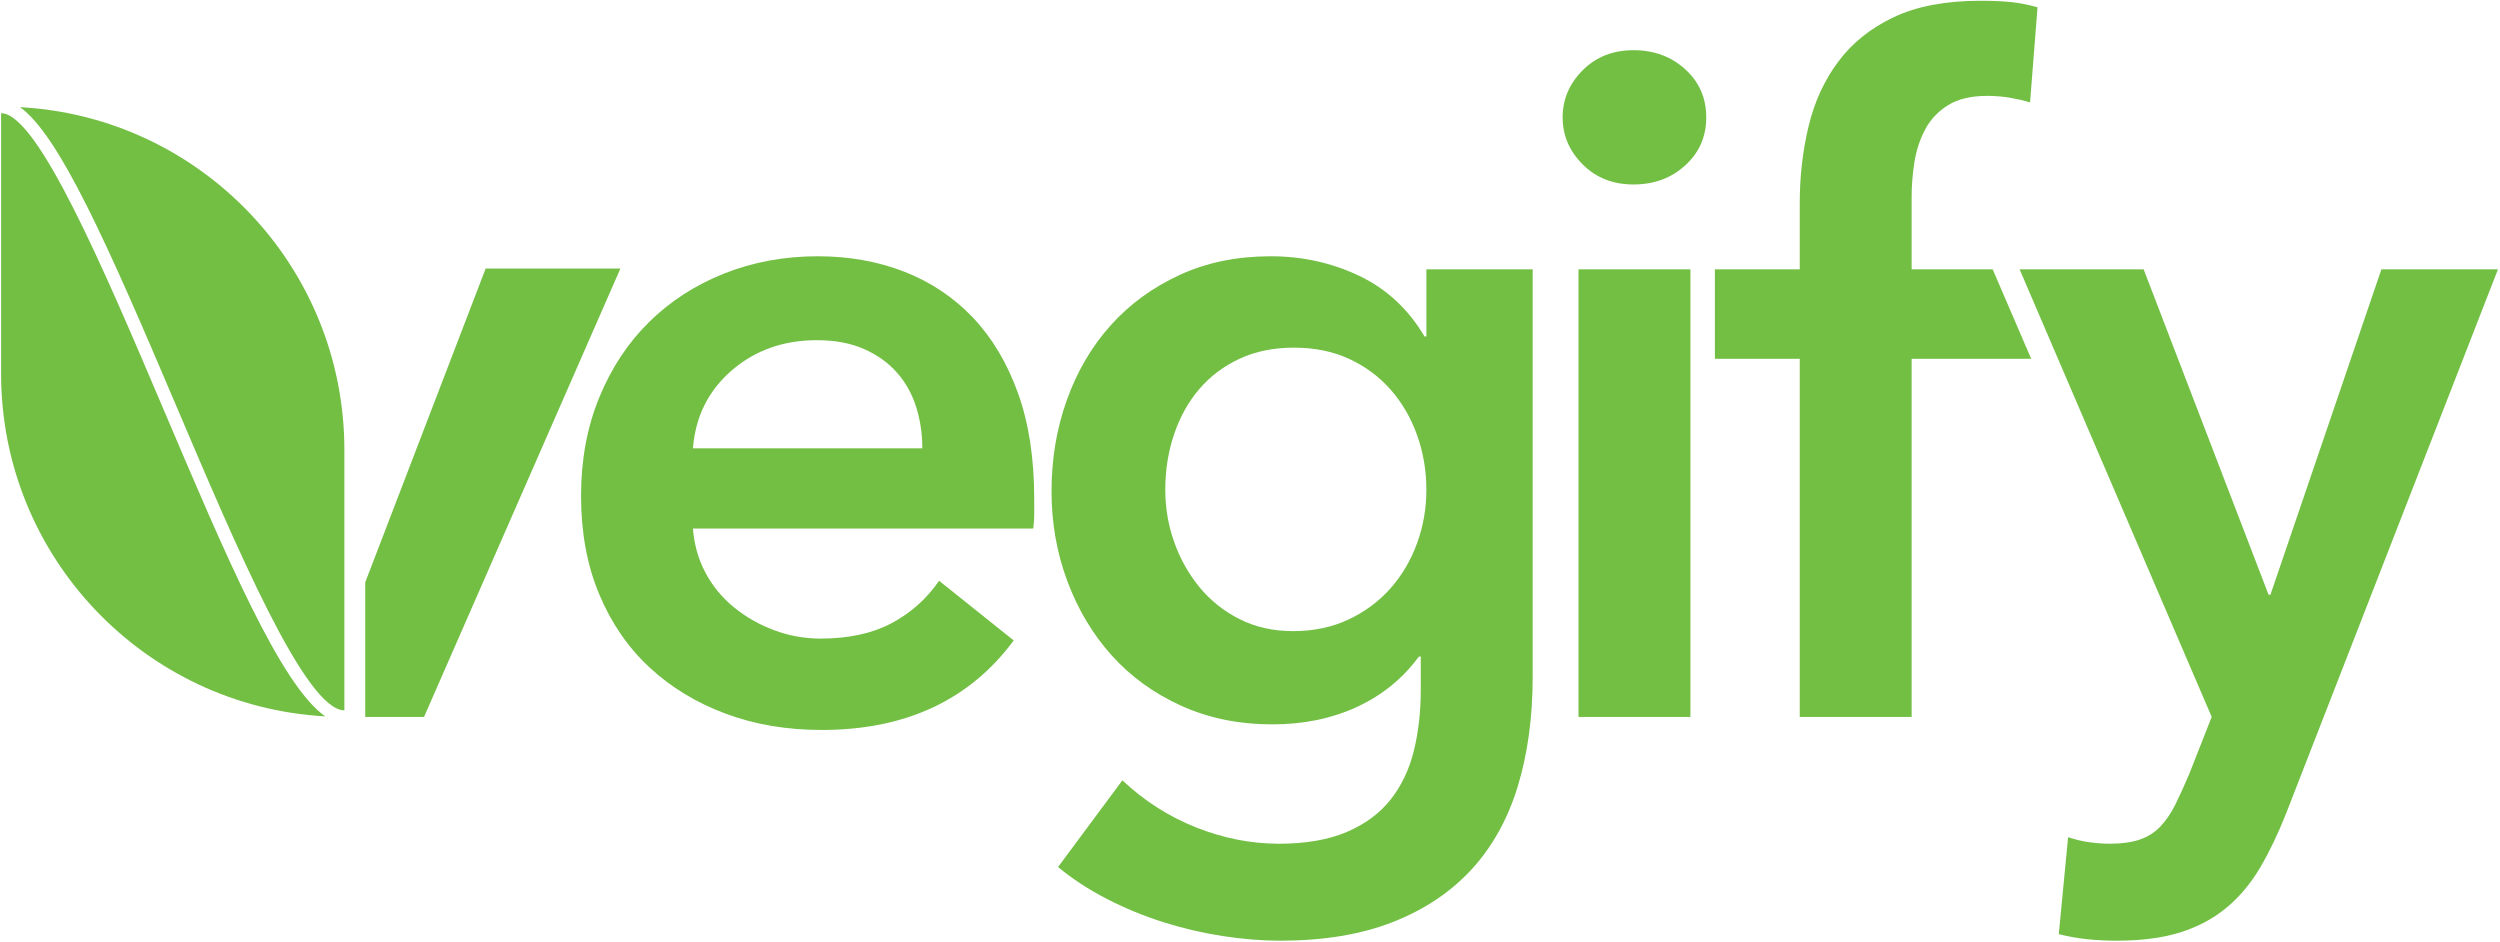 <?xml version="1.0" encoding="UTF-8"?>
<svg width="573px" height="216px" viewBox="0 0 573 216" version="1.1" xmlns="http://www.w3.org/2000/svg" xmlns:xlink="http://www.w3.org/1999/xlink">
    <title>VegifyLogoGreen</title>
    <g id="Brand-Symbols" stroke="none" stroke-width="1" fill="none" fill-rule="evenodd">
        <g id="VegifyLogoGreen" fill="#72BF44">
            <polygon id="Fill-52" points="111.314 61.547 83.709 133.485 83.709 164.315 97.19 164.315 142.196 61.547"></polygon>
            <g id="Group-63">
                <path d="M211.399,102.763 C211.399,99.487 210.935,96.351 210.01,93.359 C209.082,90.367 207.621,87.732 205.628,85.452 C203.631,83.175 201.103,81.357 198.041,80.001 C194.975,78.65 191.379,77.971 187.248,77.971 C179.554,77.971 173.036,80.288 167.692,84.917 C162.349,89.548 159.39,95.496 158.823,102.763 L211.399,102.763 Z M237.045,114.304 L237.045,117.724 C237.045,118.866 236.972,120.005 236.832,121.143 L158.823,121.143 C159.107,124.85 160.069,128.233 161.709,131.295 C163.344,134.362 165.518,136.996 168.227,139.201 C170.932,141.413 173.997,143.157 177.417,144.44 C180.837,145.721 184.397,146.362 188.103,146.362 C194.515,146.362 199.927,145.186 204.346,142.837 C208.76,140.486 212.394,137.245 215.246,133.112 L232.343,146.789 C222.225,160.468 207.551,167.307 188.317,167.307 C180.336,167.307 172.999,166.058 166.303,163.567 C159.605,161.076 153.8,157.55 148.884,152.987 C143.969,148.43 140.123,142.837 137.344,136.209 C134.566,129.584 133.176,122.072 133.176,113.663 C133.176,105.402 134.566,97.884 137.344,91.116 C140.123,84.349 143.932,78.579 148.778,73.803 C153.62,69.033 159.357,65.327 165.982,62.691 C172.608,60.056 179.768,58.737 187.462,58.737 C194.585,58.737 201.173,59.912 207.231,62.264 C213.285,64.613 218.521,68.106 222.94,72.736 C227.354,77.367 230.81,83.137 233.305,90.047 C235.796,96.96 237.045,105.044 237.045,114.304 L237.045,114.304 Z" id="Fill-53"></path>
                <path d="M296.577,79.682 C291.875,79.682 287.707,80.536 284.074,82.239 C280.441,83.942 277.375,86.249 274.884,89.161 C272.39,92.074 270.466,95.517 269.113,99.494 C267.758,103.471 267.083,107.731 267.083,112.274 C267.083,116.394 267.758,120.369 269.113,124.202 C270.466,128.036 272.39,131.483 274.884,134.535 C277.375,137.587 280.441,140.038 284.074,141.885 C287.707,143.731 291.801,144.654 296.363,144.654 C301.065,144.654 305.303,143.767 309.079,141.991 C312.853,140.214 316.058,137.836 318.696,134.854 C321.332,131.872 323.362,128.429 324.788,124.523 C326.211,120.618 326.926,116.534 326.926,112.274 C326.926,107.872 326.211,103.681 324.788,99.704 C323.362,95.731 321.332,92.251 318.696,89.269 C316.058,86.286 312.889,83.942 309.186,82.239 C305.479,80.536 301.278,79.682 296.577,79.682 L296.577,79.682 Z M351.289,61.729 L351.289,155.125 C351.289,164.385 350.147,172.756 347.87,180.238 C345.59,187.717 342.063,194.055 337.291,199.259 C332.515,204.459 326.498,208.481 319.231,211.333 C311.965,214.182 303.343,215.609 293.371,215.609 C289.237,215.609 284.855,215.252 280.226,214.539 C275.596,213.825 271.036,212.757 266.549,211.333 C262.061,209.909 257.749,208.127 253.618,205.99 C249.484,203.854 245.781,201.429 242.505,198.724 L257.252,178.849 C262.238,183.549 267.865,187.147 274.135,189.642 C280.404,192.133 286.746,193.38 293.157,193.38 C299.281,193.38 304.447,192.486 308.652,190.7 C312.853,188.91 316.202,186.446 318.696,183.3 C321.187,180.154 322.972,176.433 324.04,172.146 C325.108,167.854 325.643,163.135 325.643,157.988 L325.643,150.48 L325.215,150.48 C321.509,155.518 316.773,159.369 311.003,162.032 C305.233,164.693 298.784,166.026 291.661,166.026 C283.967,166.026 276.985,164.598 270.716,161.75 C264.445,158.902 259.139,155.055 254.794,150.208 C250.447,145.368 247.063,139.703 244.642,133.217 C242.218,126.736 241.009,119.862 241.009,112.594 C241.009,105.188 242.184,98.205 244.535,91.651 C246.887,85.097 250.232,79.396 254.58,74.552 C258.925,69.709 264.198,65.863 270.395,63.01 C276.594,60.161 283.54,58.737 291.234,58.737 C298.5,58.737 305.265,60.232 311.538,63.224 C317.806,66.216 322.791,70.849 326.498,77.117 L326.926,77.117 L326.926,61.729 L351.289,61.729 Z" id="Fill-55"></path>
                <path d="M361.793,164.315 L387.439,164.315 L387.439,61.729 L361.793,61.729 L361.793,164.315 Z M358.16,26.892 C358.16,22.76 359.688,19.163 362.755,16.099 C365.816,13.037 369.7,11.504 374.402,11.504 C379.104,11.504 383.059,12.965 386.264,15.886 C389.47,18.806 391.072,22.477 391.072,26.892 C391.072,31.31 389.47,34.979 386.264,37.898 C383.059,40.819 379.104,42.28 374.402,42.28 C369.7,42.28 365.816,40.749 362.755,37.686 C359.688,34.621 358.16,31.026 358.16,26.892 L358.16,26.892 Z" id="Fill-57"></path>
                <path d="M412.502,82.244 L393.053,82.244 L393.053,61.728 L412.502,61.728 L412.502,46.554 C412.502,40.43 413.176,34.551 414.532,28.922 C415.885,23.295 418.165,18.343 421.371,14.067 C424.576,9.793 428.814,6.41 434.088,3.917 C439.356,1.426 445.982,0.176 453.963,0.176 C456.812,0.176 459.2,0.282 461.123,0.497 C463.047,0.711 465.004,1.104 467.001,1.671 L465.291,23.471 C463.865,23.044 462.332,22.69 460.696,22.402 C459.057,22.119 457.31,21.975 455.459,21.975 C451.753,21.975 448.761,22.69 446.484,24.113 C444.202,25.539 442.456,27.393 441.247,29.669 C440.035,31.95 439.217,34.445 438.79,37.15 C438.361,39.858 438.148,42.494 438.148,45.056 L438.148,61.728 L456.72,61.728 L465.55,82.244 L438.148,82.244 L438.148,164.314 L412.502,164.314 L412.502,82.244 Z" id="Fill-59"></path>
                <path d="M462.894,61.728 L491.32,61.728 L519.958,136.317 L520.385,136.317 L545.819,61.728 L572.534,61.728 L524.019,186.328 C522.167,191.03 520.173,195.196 518.035,198.832 C515.898,202.464 513.333,205.526 510.341,208.022 C507.349,210.512 503.822,212.404 499.762,213.685 C495.702,214.965 490.818,215.608 485.123,215.608 C482.985,215.608 480.812,215.5 478.603,215.287 C476.392,215.075 474.149,214.679 471.872,214.112 L474.009,191.885 C475.717,192.452 477.392,192.846 479.031,193.06 C480.666,193.274 482.2,193.38 483.625,193.38 C486.332,193.38 488.613,193.06 490.464,192.419 C492.315,191.778 493.885,190.78 495.166,189.428 C496.45,188.071 497.589,186.398 498.587,184.404 C499.582,182.407 500.651,180.055 501.791,177.351 L506.921,164.315 L462.894,61.728 Z" id="Fill-60"></path>
                <path d="M74.54,164.19 C33.13,161.91 0.25,127.62 0.25,85.639 L0.25,25.94 C8.64,25.94 24.01,62.129 37.58,94.059 C51.82,127.559 64.36,157.089 74.54,164.19" id="Fill-61"></path>
                <path d="M78.93,103.12 L78.93,162.809 C70.05,162.809 54.27,125.67 40.34,92.89 C24.52,55.64 13.5,30.91 4.58,24.559 C46.03,26.809 78.93,61.12 78.93,103.12" id="Fill-62"></path>
            </g>
        </g>
    </g>
</svg>